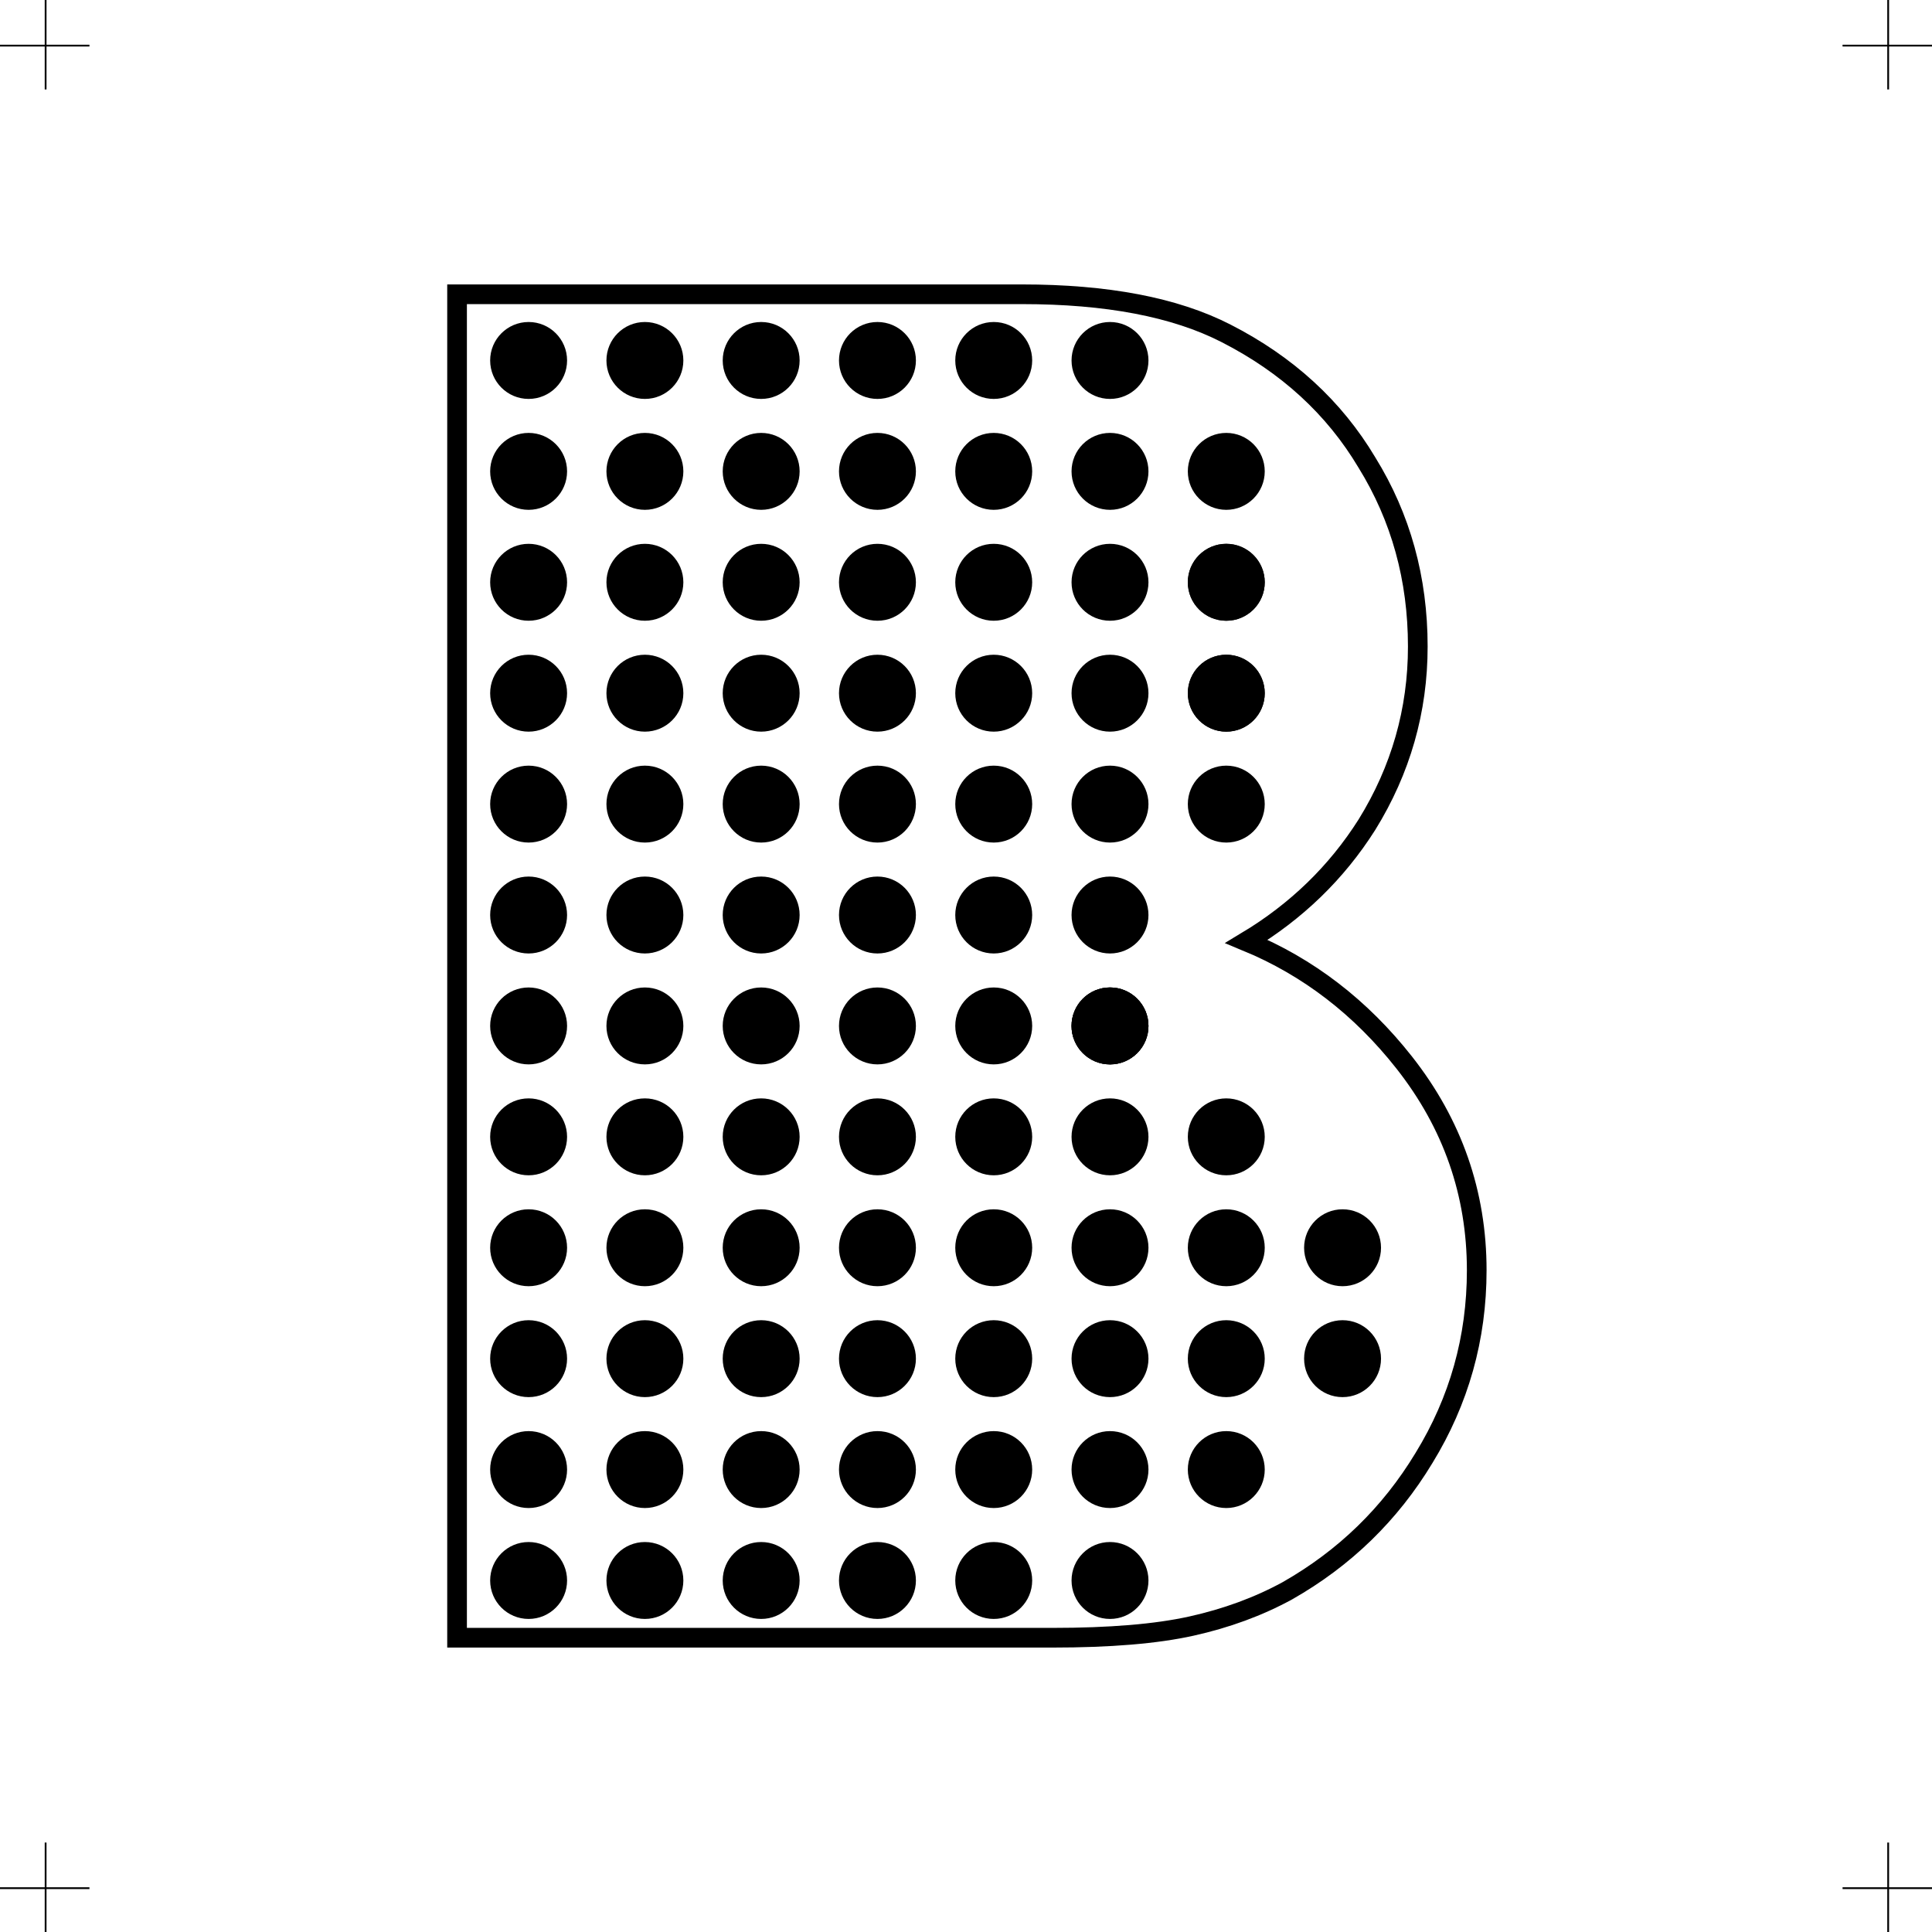 <svg width="1080" height="1080" viewBox="0 0 1080 1080" fill="none" xmlns="http://www.w3.org/2000/svg">
<rect x="0" y="0" width="1080" height="1080" fill="#808080" stroke="none"/>
<g clip-path="url(#clip0_5_48)">
<rect width="1080" height="1080" fill="white"/>
<line x1="25.5" y1="4.37114e-08" x2="25.5" y2="50" stroke="black"/>
<line x1="50" y1="25.5" x2="-4.37114e-08" y2="25.5" stroke="black"/>
<line x1="25.5" y1="1030" x2="25.5" y2="1080" stroke="black"/>
<line x1="50" y1="1055.5" x2="-4.37114e-08" y2="1055.5" stroke="black"/>
<line x1="1055.5" y1="4.37114e-08" x2="1055.5" y2="50" stroke="black"/>
<line x1="1080" y1="25.5" x2="1030" y2="25.5" stroke="black"/>
<line x1="1055.5" y1="1030" x2="1055.5" y2="1080" stroke="black"/>
<line x1="1080" y1="1055.5" x2="1030" y2="1055.5" stroke="black"/>
<path d="M764.069 461.077L764.085 461.052L764.101 461.026C783.055 430.394 792.555 397.142 792.555 361.379C792.555 323.572 783.097 289.259 764.126 258.583C745.844 227.873 719.544 203.807 685.417 186.371C656.716 171.645 618.549 164.5 571.319 164.5H261H255.5V170V910V915.5H261H588.323C620.39 915.5 646.347 913.367 666.034 908.99C685.615 904.636 703.466 898.087 719.549 889.311L719.591 889.288L719.632 889.264C751.613 871.085 777.094 846.326 796.004 815.043C815.662 782.988 825.5 747.974 825.5 710.115C825.5 667.043 811.967 628.282 785.001 594.013C760.722 563.158 731.318 540.543 696.83 526.273C724.703 509.512 747.145 487.777 764.069 461.077Z" stroke="black" stroke-width="11"/>
<circle cx="295.5" cy="201.5" r="21.5" fill="black"/>
<circle cx="295.5" cy="263.5" r="21.5" fill="black"/>
<circle cx="360.5" cy="201.5" r="21.5" fill="black"/>
<circle cx="360.5" cy="263.5" r="21.5" fill="black"/>
<circle cx="425.5" cy="201.5" r="21.5" fill="black"/>
<circle cx="425.5" cy="263.5" r="21.5" fill="black"/>
<circle cx="490.5" cy="201.5" r="21.5" fill="black"/>
<circle cx="490.5" cy="263.5" r="21.5" fill="black"/>
<circle cx="295.5" cy="325.5" r="21.5" fill="black"/>
<circle cx="295.5" cy="387.5" r="21.5" fill="black"/>
<circle cx="360.5" cy="325.5" r="21.5" fill="black"/>
<circle cx="360.5" cy="387.5" r="21.5" fill="black"/>
<circle cx="425.5" cy="325.5" r="21.5" fill="black"/>
<circle cx="425.5" cy="387.5" r="21.5" fill="black"/>
<circle cx="490.5" cy="325.5" r="21.5" fill="black"/>
<circle cx="490.5" cy="387.5" r="21.5" fill="black"/>
<circle cx="295.5" cy="449.5" r="21.5" fill="black"/>
<circle cx="295.5" cy="511.5" r="21.5" fill="black"/>
<circle cx="360.5" cy="449.5" r="21.5" fill="black"/>
<circle cx="360.5" cy="511.5" r="21.5" fill="black"/>
<circle cx="425.5" cy="449.5" r="21.5" fill="black"/>
<circle cx="425.5" cy="511.5" r="21.5" fill="black"/>
<circle cx="490.5" cy="449.5" r="21.5" fill="black"/>
<circle cx="490.5" cy="511.5" r="21.5" fill="black"/>
<circle cx="555.5" cy="201.5" r="21.5" fill="black"/>
<circle cx="555.5" cy="263.5" r="21.5" fill="black"/>
<circle cx="555.5" cy="325.5" r="21.5" fill="black"/>
<circle cx="555.5" cy="387.5" r="21.5" fill="black"/>
<circle cx="555.5" cy="449.5" r="21.5" fill="black"/>
<circle cx="620.5" cy="201.5" r="21.5" fill="black"/>
<circle cx="620.5" cy="263.5" r="21.5" fill="black"/>
<circle cx="620.5" cy="325.5" r="21.5" fill="black"/>
<circle cx="620.5" cy="387.5" r="21.5" fill="black"/>
<circle cx="620.5" cy="449.5" r="21.5" fill="black"/>
<circle cx="685.5" cy="263.5" r="21.5" fill="black"/>
<circle cx="685.5" cy="325.5" r="21.5" fill="black"/>
<circle cx="685.5" cy="387.5" r="21.5" fill="black"/>
<circle cx="685.5" cy="325.5" r="21.5" fill="black"/>
<circle cx="685.5" cy="387.5" r="21.5" fill="black"/>
<circle cx="685.5" cy="449.5" r="21.5" fill="black"/>
<circle cx="555.5" cy="511.5" r="21.5" fill="black"/>
<circle cx="620.5" cy="511.5" r="21.5" fill="black"/>
<circle cx="295.5" cy="573.5" r="21.5" fill="black"/>
<circle cx="295.5" cy="635.5" r="21.5" fill="black"/>
<circle cx="360.5" cy="573.5" r="21.5" fill="black"/>
<circle cx="360.5" cy="635.5" r="21.5" fill="black"/>
<circle cx="425.5" cy="573.5" r="21.5" fill="black"/>
<circle cx="425.5" cy="635.5" r="21.5" fill="black"/>
<circle cx="490.5" cy="573.5" r="21.5" fill="black"/>
<circle cx="490.5" cy="635.5" r="21.5" fill="black"/>
<circle cx="295.5" cy="821.5" r="21.5" fill="black"/>
<circle cx="295.5" cy="883.5" r="21.5" fill="black"/>
<circle cx="360.5" cy="821.5" r="21.5" fill="black"/>
<circle cx="360.5" cy="883.5" r="21.5" fill="black"/>
<circle cx="425.5" cy="821.5" r="21.5" fill="black"/>
<circle cx="425.5" cy="883.5" r="21.5" fill="black"/>
<circle cx="490.5" cy="821.5" r="21.5" fill="black"/>
<circle cx="490.5" cy="883.5" r="21.5" fill="black"/>
<circle cx="295.5" cy="697.5" r="21.5" fill="black"/>
<circle cx="295.5" cy="759.5" r="21.5" fill="black"/>
<circle cx="360.5" cy="697.5" r="21.5" fill="black"/>
<circle cx="360.5" cy="759.5" r="21.5" fill="black"/>
<circle cx="425.5" cy="697.5" r="21.5" fill="black"/>
<circle cx="425.5" cy="759.5" r="21.5" fill="black"/>
<circle cx="490.5" cy="697.5" r="21.5" fill="black"/>
<circle cx="490.5" cy="759.5" r="21.5" fill="black"/>
<circle cx="555.5" cy="573.5" r="21.5" fill="black"/>
<circle cx="555.5" cy="635.5" r="21.5" fill="black"/>
<circle cx="620.5" cy="573.5" r="21.5" fill="black"/>
<circle cx="620.5" cy="573.5" r="21.5" fill="black"/>
<circle cx="620.5" cy="573.5" r="21.5" fill="black"/>
<circle cx="620.5" cy="635.5" r="21.5" fill="black"/>
<circle cx="555.5" cy="821.5" r="21.5" fill="black"/>
<circle cx="555.5" cy="883.5" r="21.5" fill="black"/>
<circle cx="620.5" cy="821.5" r="21.5" fill="black"/>
<circle cx="620.5" cy="883.5" r="21.5" fill="black"/>
<circle cx="555.5" cy="697.5" r="21.5" fill="black"/>
<circle cx="555.5" cy="759.5" r="21.5" fill="black"/>
<circle cx="620.5" cy="697.5" r="21.5" fill="black"/>
<circle cx="620.5" cy="759.5" r="21.5" fill="black"/>
<circle cx="685.5" cy="635.5" r="21.5" fill="black"/>
<circle cx="685.5" cy="821.5" r="21.5" fill="black"/>
<circle cx="685.5" cy="697.5" r="21.5" fill="black"/>
<circle cx="685.5" cy="759.5" r="21.5" fill="black"/>
<circle cx="750.5" cy="697.5" r="21.5" fill="black"/>
<circle cx="750.5" cy="759.5" r="21.5" fill="black"/>
</g>
<defs>
<clipPath id="clip0_5_48">
<rect width="1080" height="1080" fill="white"/>
</clipPath>
</defs>
</svg>
